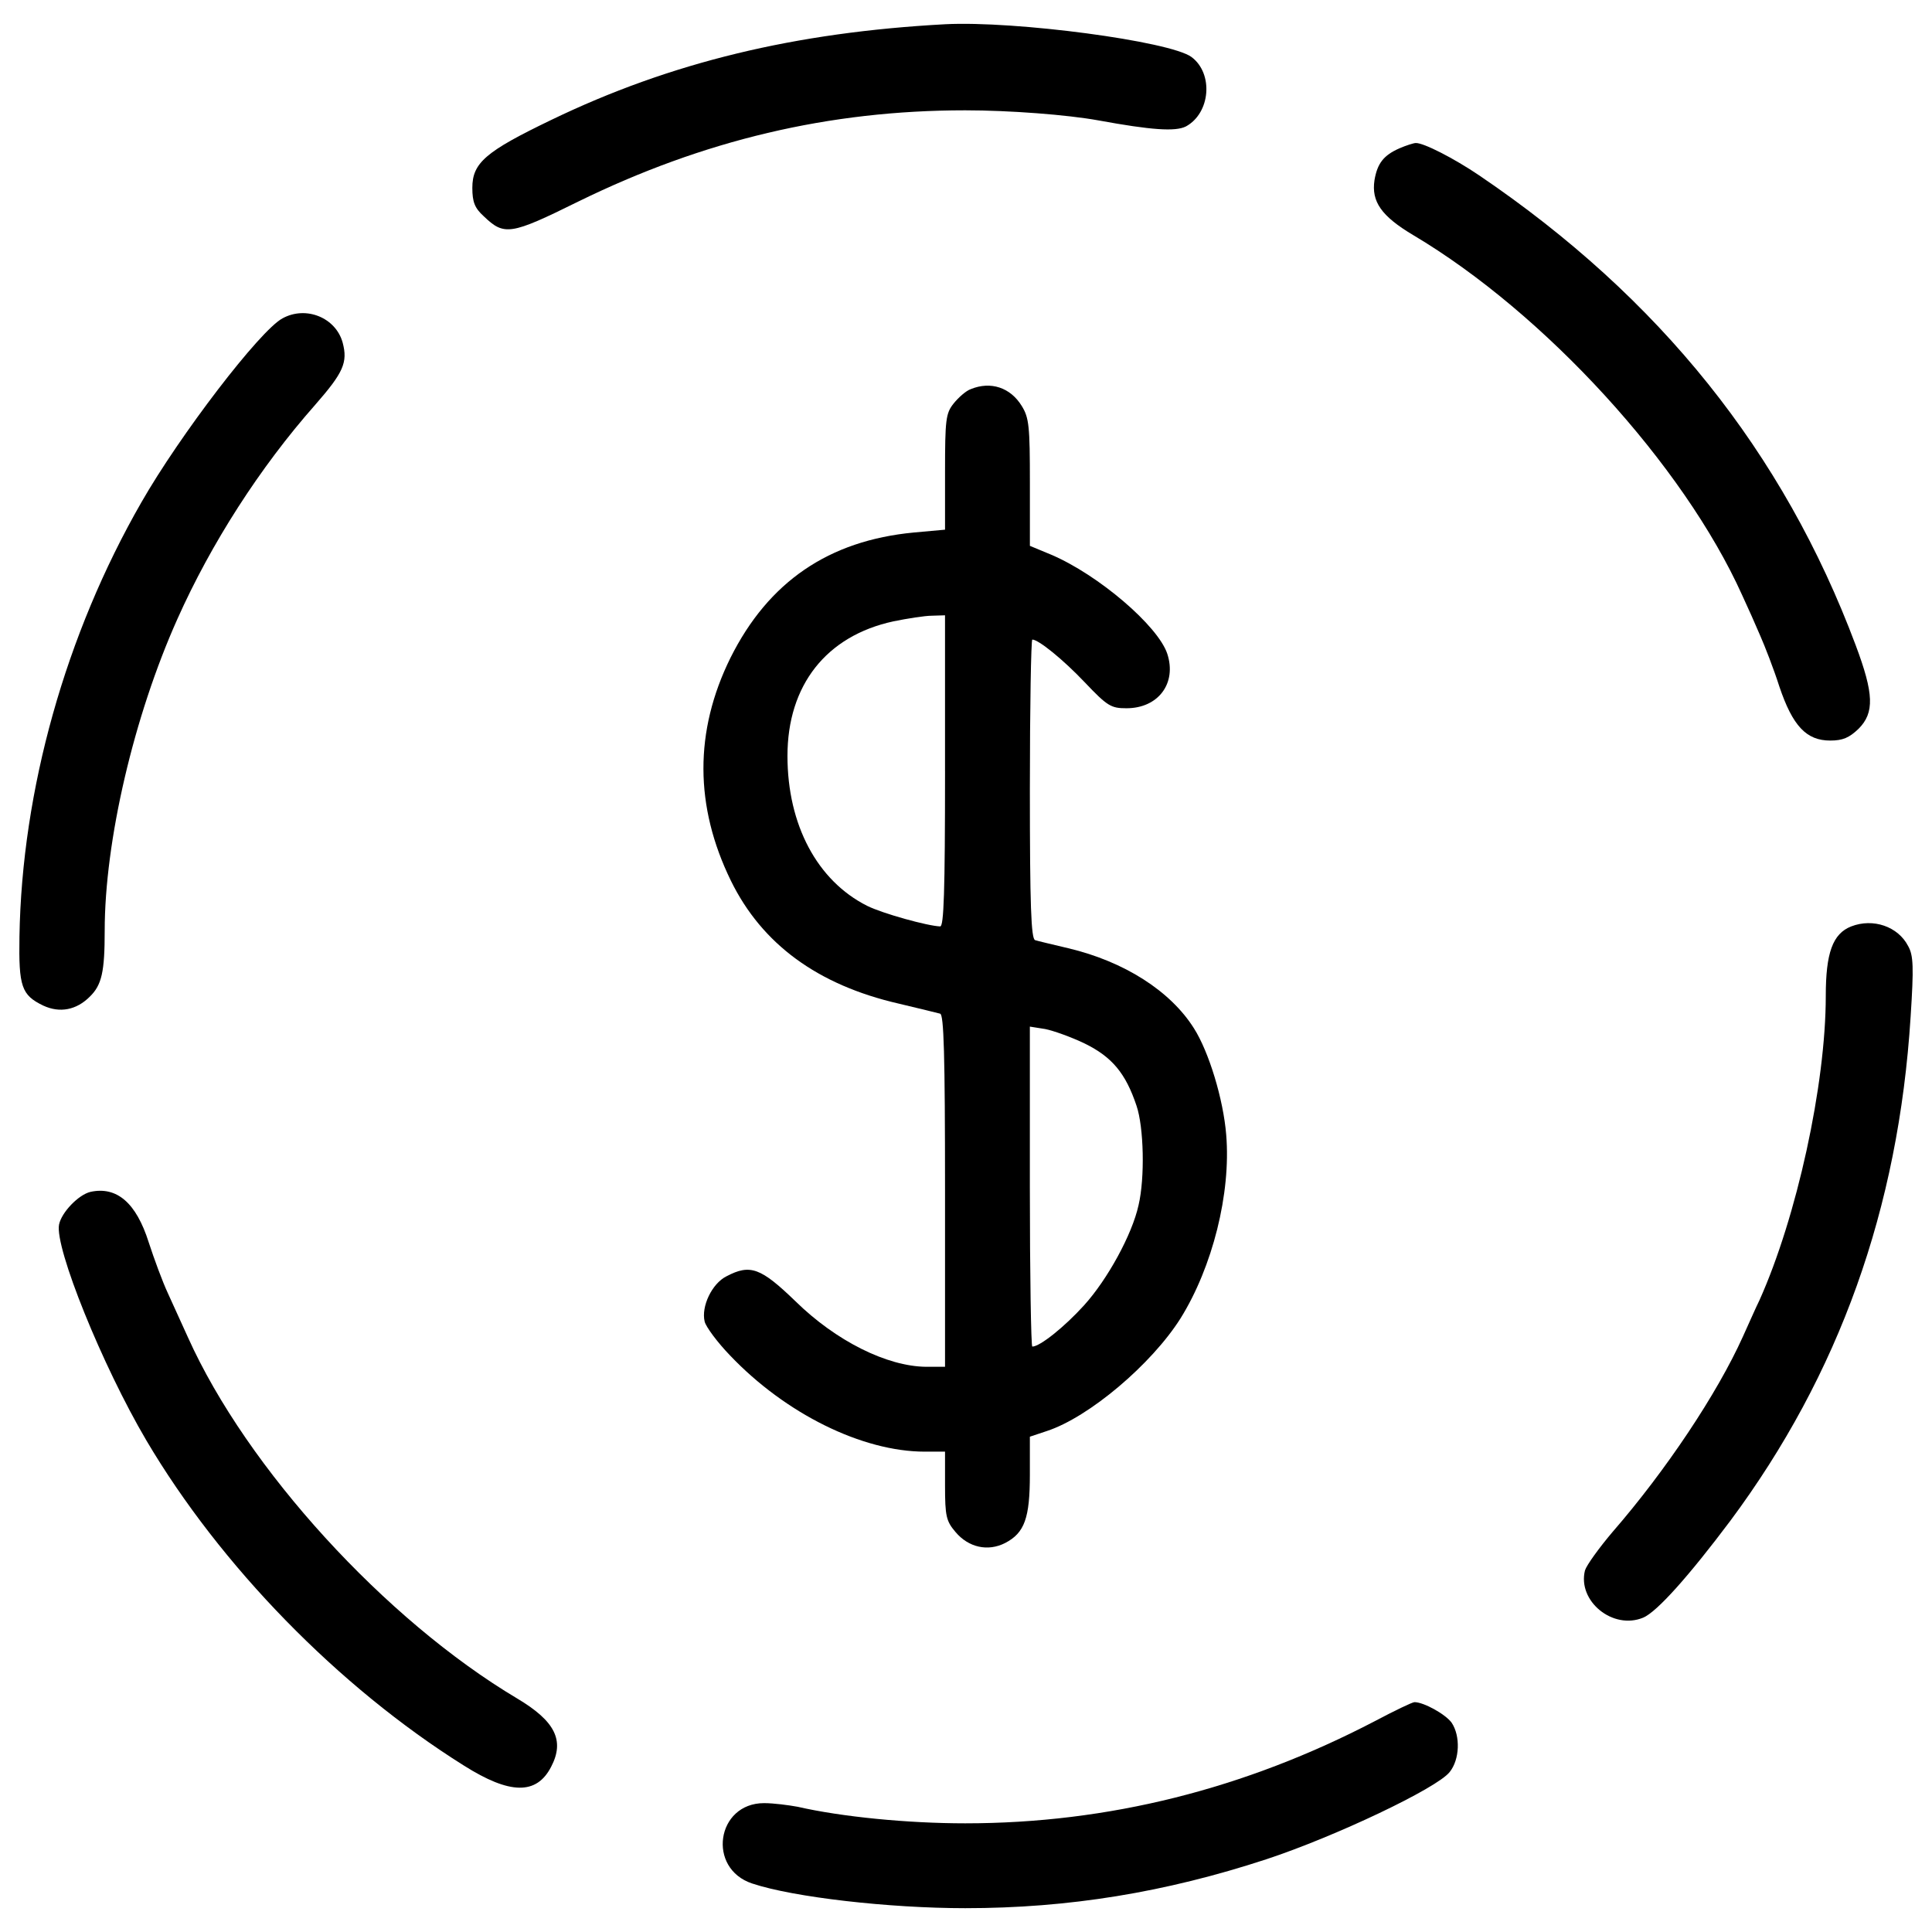 <?xml version="1.0" encoding="utf-8"?>
<!-- Svg Vector Icons : http://www.onlinewebfonts.com/icon -->
<!DOCTYPE svg PUBLIC "-//W3C//DTD SVG 1.1//EN" "http://www.w3.org/Graphics/SVG/1.1/DTD/svg11.dtd">
<svg version="1.1" xmlns="http://www.w3.org/2000/svg" xmlns:xlink="http://www.w3.org/1999/xlink" x="0px" y="0px" viewBox="0 0 1000 1000" enable-background="new 0 0 1000 1000" xml:space="preserve">
<g><g transform="translate(0,511) scale(0.1,-0.1)"><path d="M4891.5,4984.5c-773.7-41.8-1419.9-196.6-2038.9-495.6c-338.8-163.1-407.8-221.7-407.8-351.3c0-73.2,12.5-104.6,58.5-146.4c106.7-102.5,138-98.3,489.3,75.3C3641,4384.3,4291.3,4539,4996,4539c230,0,529-23,690.1-52.3c274-50.2,397.3-58.5,451.7-31.4c127.6,69,144.3,273.9,29.3,359.7C6056.2,4896.6,5255.3,5003.3,4891.5,4984.5z"/><path d="M7244,4342.5c-81.6-35.6-115-77.4-129.7-165.2c-16.7-110.8,35.6-186.1,200.8-284.4c679.6-403.6,1399-1189.9,1702.2-1863.2c29.3-62.7,71.1-156.8,94.1-211.2c23-52.3,69-169.4,98.3-261.4c69-204.9,140.1-280.2,263.5-280.2c64.8,0,98.3,14.6,146.4,60.6c83.6,83.6,79.5,181.9-14.6,432.9c-374.3,999.6-1014.2,1798.4-1949,2432c-129.7,87.8-288.6,169.4-328.3,167.3C7317.2,4369.7,7277.5,4357.1,7244,4342.5z"/><path d="M1462,3462.1c-117.1-62.7-531.2-604.3-729.8-951.5c-393.1-683.8-619-1491-631.5-2248C96.4,3.3,111.1-40.6,224-95c85.7-39.7,171.5-23,240.5,46c62.7,60.7,77.4,129.7,77.4,340.9c0,464.2,150.6,1110.4,376.4,1614.4c173.6,389,426.6,784.2,713.1,1108.3c146.4,167.3,169.4,219.6,142.2,322C1738,3466.3,1583.3,3529,1462,3462.1z"/><path d="M5025.3,3096.1c-25.1-8.4-64.8-43.9-89.9-75.3c-39.7-50.2-43.9-81.6-43.9-353.4v-299l-161-14.6c-441.2-41.8-752.8-255.1-949.4-648.3c-188.2-380.6-186.1-769.5,2.1-1154.3c161-328.3,449.6-539.5,867.8-635.7c104.6-25.1,200.8-48.1,215.4-52.3c18.8-6.3,25.1-207,25.1-918v-909.7h-98.3c-202.8,2.1-466.3,133.8-675.4,338.8c-179.8,173.6-234.2,194.5-357.6,129.6c-75.3-37.6-131.7-156.8-112.9-234.2c6.3-27.2,66.9-108.7,131.7-175.7c286.5-301.1,683.8-497.7,1007.9-497.7h104.6v-175.7c0-158.9,6.3-184,54.4-240.5c66.9-79.5,167.3-102.5,257.2-56.4c100.4,52.3,127.5,129.6,127.5,353.4v196.6l87.8,29.3c217.5,71.1,541.6,345,692.2,583.4c165.2,265.6,261.4,646.2,236.3,949.4c-14.6,184-89.9,430.8-167.3,552.1C6058.3-19.7,5820,133,5529.3,202c-79.5,18.8-158.9,37.6-171.5,41.8c-20.9,6.3-27.2,179.8-27.2,782.1c0,424.5,6.3,773.7,12.6,773.7c31.4,0,156.8-100.4,271.9-221.7c117.1-123.4,135.9-133.8,215.4-133.8c165.2,0,261.4,129.7,211.2,282.3c-48.1,144.3-355.5,407.8-600.2,512.3l-110.8,46v328.3c0,288.6-4.2,334.6-41.8,395.2C5230.2,3104.5,5127.8,3138,5025.3,3096.1z M4891.5,1120c0-629.4-6.3-805.1-25.1-805.1c-64.8,2.1-299,66.9-378.5,106.7c-257.2,129.6-412,418.2-412,775.8c0,366,200.8,621.1,547.9,696.4c71.1,14.6,163.1,29.3,200.7,29.3l66.9,2.1V1120z M5615-291.5c140.1-69,211.2-152.7,267.7-322.1c37.6-110.8,43.9-372.2,10.4-514.4c-33.5-152.6-161-384.8-282.3-518.6c-100.4-110.8-227.9-213.3-267.7-213.3c-6.3,0-12.6,372.2-12.6,828.1v828.1l79.5-12.6C5451.9-224.6,5546-258.1,5615-291.5z"/><path d="M9581.9,314.9c-96.2-37.6-131.7-138-131.7-359.7c0-460.1-150.6-1146-343-1574.6c-16.7-33.5-54.4-119.2-85.7-188.2c-133.8-297-399.4-694.3-673.4-1010c-71.1-83.7-135.9-173.6-144.3-200.8c-39.7-158.9,144.3-309.5,301.1-244.6c71.1,29.3,238.4,217.5,451.7,501.9c562.5,757,869.9,1614.4,932.7,2607.7c16.7,257.2,14.6,317.9-12.5,366C9824.5,314.9,9694.9,358.8,9581.9,314.9z"/><path d="M468.7-1059c-62.7-14.6-150.6-106.7-163.1-169.4c-23-119.2,223.7-729.8,451.7-1116.7c382.7-648.3,993.3-1275.6,1643.7-1683.4c238.4-150.6,376.4-152.6,451.7-6.3c71.1,135.9,20.9,236.3-175.7,353.4c-681.7,405.7-1399,1189.9-1704.3,1869.5c-29.3,64.8-77.4,169.4-104.6,230c-27.2,58.5-71.1,177.7-98.3,261.4C705-1115.5,604.6-1029.7,468.7-1059z"/><path d="M7116.5-3798.4c-673.4-351.3-1380.2-529.1-2120.4-529.1c-299,0-639.9,33.5-867.8,85.7c-46,8.4-123.4,18.8-173.6,18.8c-246.8,0-297-338.8-60.7-416.2c213.3-71.1,708.9-127.5,1102.1-127.5c535.3,0,1035.1,81.6,1557.9,253c355.5,117.1,884.6,368.1,949.4,451.7c52.3,64.8,56.4,186.1,10.4,255.1c-31.4,43.9-144.3,106.6-192.4,106.6C7310.9-3700.1,7218.9-3744.1,7116.5-3798.4z"/></g></g>
</svg>